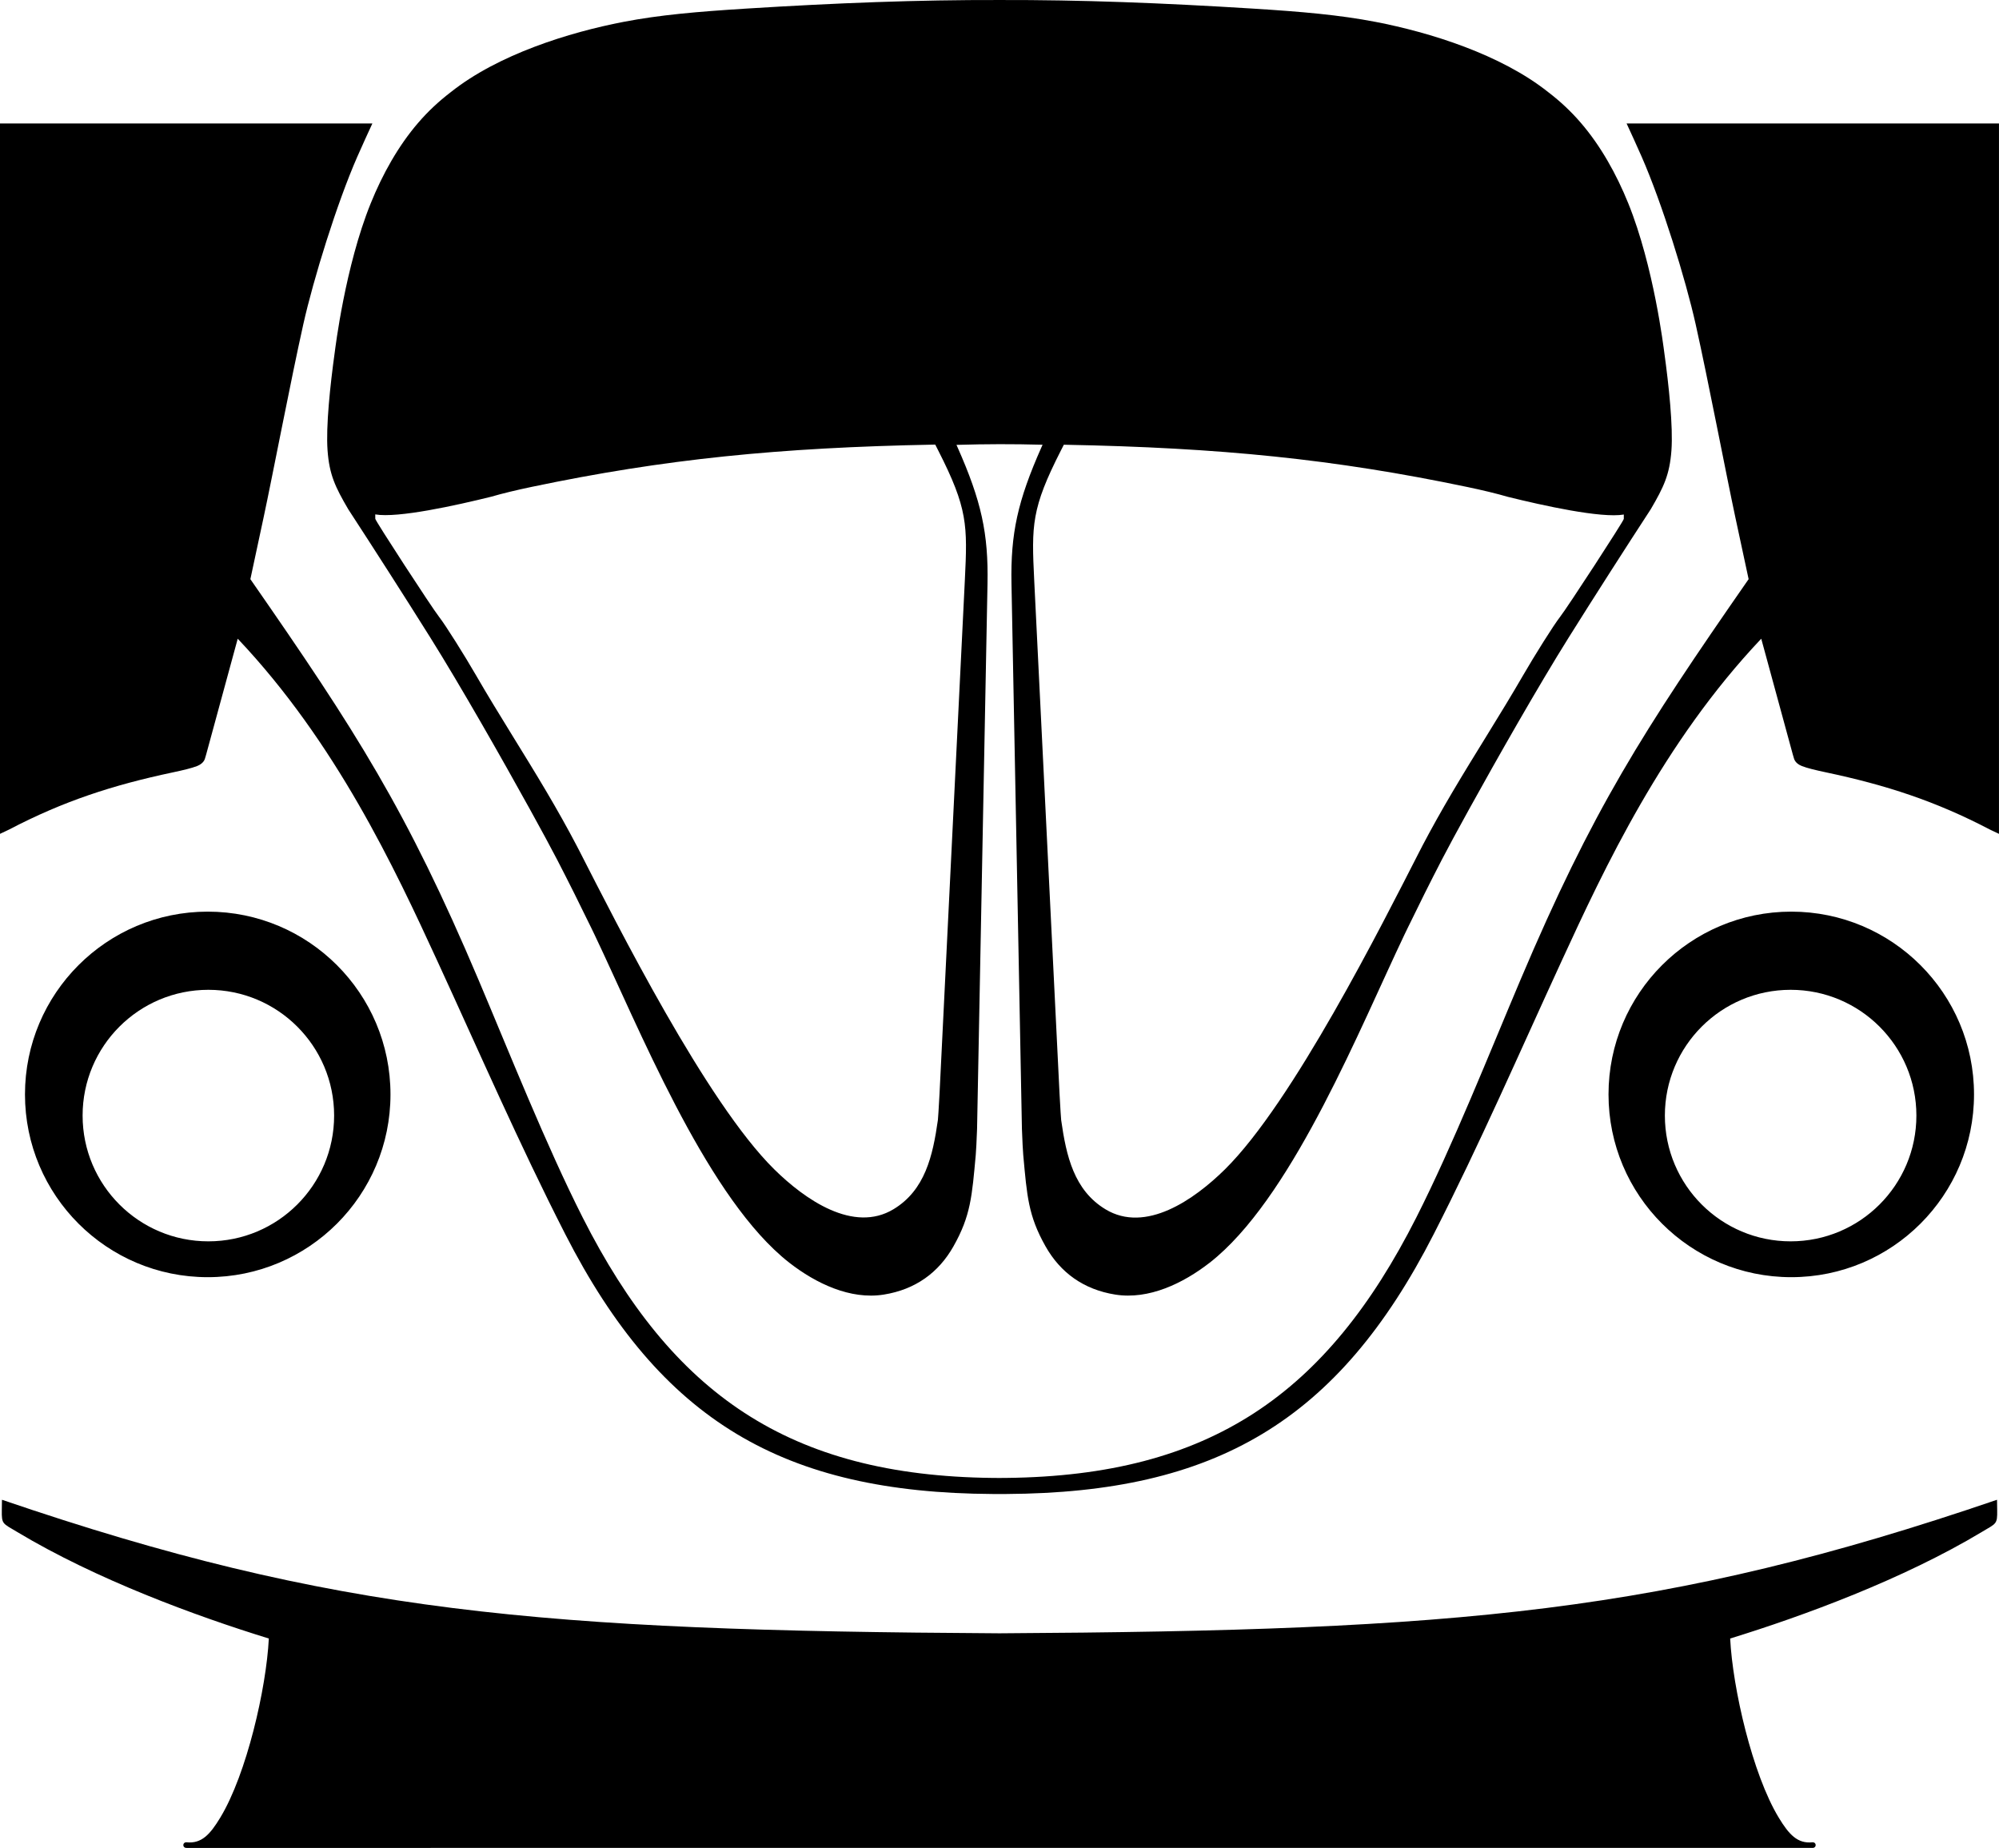 <?xml version="1.0" encoding="UTF-8" standalone="no"?>
<svg
   xmlns:dc="http://purl.org/dc/elements/1.1/"
   xmlns:cc="http://creativecommons.org/ns#"
   xmlns:rdf="http://www.w3.org/1999/02/22-rdf-syntax-ns#"
   xmlns:svg="http://www.w3.org/2000/svg"
   xmlns="http://www.w3.org/2000/svg"
   xmlns:sodipodi="http://sodipodi.sourceforge.net/DTD/sodipodi-0.dtd"
   xmlns:inkscape="http://www.inkscape.org/namespaces/inkscape"
   width="360"
   height="332.77"
   id="svg2"
   version="1.1"
   inkscape:version="0.91 r13725"
   sodipodi:docname="logo.svg">
  <defs
     id="defs12" />
  <sodipodi:namedview
     pagecolor="#ffffff"
     bordercolor="#666666"
     borderopacity="1"
     objecttolerance="10"
     gridtolerance="10"
     guidetolerance="10"
     inkscape:pageopacity="0"
     inkscape:pageshadow="2"
     inkscape:window-width="1366"
     inkscape:window-height="746"
     id="namedview10"
     showgrid="false"
     fit-margin-top="0"
     fit-margin-left="0"
     fit-margin-right="0"
     fit-margin-bottom="0"
     inkscape:zoom="0.39360392"
     inkscape:cx="183.87265"
     inkscape:cy="167.8061"
     inkscape:window-x="-8"
     inkscape:window-y="-8"
     inkscape:window-maximized="1"
     inkscape:current-layer="svg2" />
  <g
     id="g5"
     transform="translate(-81.215,-0.177)">
    <title
       id="title7">Layer 1</title>
    <path
       d="m 370.892,197.256 c 0,18.177 14.735,32.913 32.911,32.913 18.177,0 32.913,-14.735 32.913,-32.913 0,-18.177 -14.735,-32.913 -32.913,-32.913 -18.176,0 -32.911,14.735 -32.911,32.913 z m 10.15,3.811 c 0,-12.509 10.14,-22.647 22.647,-22.647 12.509,0 22.649,10.139 22.649,22.647 0,12.509 -10.14,22.649 -22.649,22.649 -12.507,0 -22.647,-10.14 -22.647,-22.649 z m -229.505,-3.811 c 0,-18.177 -14.735,-32.913 -32.911,-32.913 -18.177,0 -32.913,14.735 -32.913,32.913 0,18.177 14.735,32.913 32.913,32.913 18.176,0 32.911,-14.735 32.911,-32.913 z m -10.15,3.811 c 0,12.509 -10.14,22.649 -22.648,22.649 -12.508,0 -22.648,-10.14 -22.648,-22.649 0,-12.509 10.14,-22.647 22.648,-22.647 12.508,0 22.648,10.139 22.648,22.647 z m 195.948,-48.509 c 1.72,-3.281 3.529,-6.495 5.42,-9.701 4.149,-7.035 8.691,-14.039 12.735,-21.035 2.059,-3.561 5.5,-9.052 6.664,-10.539 1.335,-1.705 11.475,-17.288 11.489,-17.656 0.014,-0.395 0.005,-0.793 0.005,-0.793 -4.059,0.708 -14.596,-1.629 -20.873,-3.184 -2.067,-0.601 -4.547,-1.197 -7.317,-1.777 -23.94,-5.02 -44.544,-7.073 -72.395,-7.606 -0.171,-0.003 -0.262,-0.005 -0.262,-0.005 0,0 -0.164,0.32 -0.53,1.04 -5.328,10.456 -5.291,13.449 -4.805,23.374 l 4.564,92.52 c 0.153,2.756 0.255,4.43 0.29,4.676 0.918,6.491 2.317,12.649 7.989,16.078 7.207,4.356 15.925,-1.695 21.504,-7.198 12.22,-12.054 28.32,-44.135 35.001,-57.184 0.233,-0.455 0.285,-0.556 0.523,-1.01 z m -152.229,-0.022 c 0.237,0.453 0.289,0.554 0.523,1.009 6.681,13.049 22.78,45.13 35.001,57.184 5.579,5.503 14.296,11.554 21.502,7.198 5.673,-3.429 7.071,-9.586 7.99,-16.078 0.035,-0.246 0.136,-1.92 0.29,-4.676 l 4.562,-92.519 c 0.487,-9.926 0.522,-12.919 -4.804,-23.375 -0.367,-0.72 -0.53,-1.04 -0.53,-1.04 0,0 -0.091,0.003 -0.262,0.005 -27.851,0.534 -48.456,2.586 -72.396,7.606 -2.769,0.581 -5.25,1.176 -7.317,1.777 -6.275,1.555 -16.814,3.891 -20.871,3.184 0,0 -0.01,0.399 0.005,0.793 0.014,0.369 10.152,15.952 11.489,17.657 1.164,1.485 4.605,6.976 6.664,10.538 4.043,6.996 8.586,14 12.734,21.035 1.891,3.206 3.701,6.42 5.421,9.703 z m 68.362,-72.247 c 5.45,-0.158 10.054,-0.166 15.505,-0.026 0,0 -0.075,0.166 -0.176,0.394 -4.33,9.747 -5.598,15.61 -5.424,24.642 l 1.881,98.184 c 0.085,2.217 0.169,3.927 0.238,4.683 0.676,7.389 0.894,10.936 4.022,16.465 2.661,4.702 6.826,7.761 12.545,8.672 6.046,0.965 12.24,-2.037 16.976,-5.716 0.479,-0.372 0.955,-0.765 1.428,-1.176 14.094,-12.245 25.679,-41.131 33.661,-57.883 0.201,-0.415 0.401,-0.83 0.602,-1.244 2.007,-4.14 4.034,-8.201 6.12,-12.236 1.053,-2.038 2.81,-5.293 4.948,-9.161 4.996,-9.044 12.45,-22.159 17.935,-30.915 4.595,-7.336 10.191,-16.068 14.772,-23.094 2.333,-3.994 3.4,-6.206 3.723,-10.579 0.318,-4.302 -0.469,-11.749 -1.29,-17.654 -0.1,-0.72 -1.873,-15.464 -6.483,-26.851 -2.144,-5.295 -4.979,-10.359 -8.549,-14.505 -1.77,-2.055 -3.691,-3.854 -5.841,-5.499 C 351.482,9.954 338.688,6 328.957,4.121 322.447,2.865 315.615,2.272 306.819,1.724 290.514,0.706 275.874,0.141 261.215,0.179 246.556,0.141 231.916,0.706 215.61,1.724 c -8.795,0.549 -15.628,1.141 -22.136,2.398 -9.73,1.879 -22.526,5.833 -31.106,12.669 -2.149,1.645 -4.071,3.444 -5.841,5.499 -3.57,4.146 -6.405,9.21 -8.549,14.505 -4.609,11.388 -6.383,26.131 -6.482,26.851 -0.821,5.905 -1.608,13.351 -1.29,17.654 0.322,4.372 1.39,6.585 3.724,10.579 4.58,7.026 10.176,15.758 14.772,23.094 5.484,8.756 12.938,21.871 17.934,30.915 2.138,3.869 3.895,7.124 4.947,9.161 2.086,4.035 4.112,8.096 6.121,12.236 0.2,0.414 0.401,0.829 0.601,1.244 7.982,16.751 19.567,45.638 33.661,57.883 0.472,0.411 0.949,0.804 1.429,1.176 4.735,3.679 10.929,6.681 16.975,5.716 5.719,-0.911 9.884,-3.97 12.545,-8.672 3.13,-5.529 3.346,-9.076 4.023,-16.465 0.069,-0.755 0.152,-2.465 0.237,-4.683 l 1.881,-98.184 c 0.174,-9.033 -1.094,-14.895 -5.424,-24.642 -0.077,-0.173 -0.139,-0.311 -0.164,-0.367 z m 7.636,186.036 c -0.374,-0.001 -0.75,-0.002 -1.126,-0.007 -36.712,-0.392 -57.75,-15.155 -73.823,-46.884 -6.605,-13.041 -13.213,-29.707 -18.739,-42.752 -12.994,-30.674 -22.052,-44.775 -41.017,-72.075 -0.094,-0.135 -0.095,-0.136 -0.095,-0.136 l 2.395,-11.171 c 1.624,-7.575 4.895,-24.7 7.147,-34.767 1.804,-8.06 6.028,-21.726 9.715,-30.133 0.917,-2.091 2.044,-4.54 2.717,-5.994 l -67.065,0 0,127.931 1.637,-0.775 c 9.782,-5.119 18.675,-8.008 29.509,-10.3 1.791,-0.379 3.378,-0.752 4.348,-1.136 0.478,-0.19 1.148,-0.576 1.394,-1.264 0.075,-0.21 0.098,-0.289 0.233,-0.781 l 4.862,-17.839 c 0,0 0.81,-2.973 0.831,-3.046 17.705,18.706 28.279,41.371 35.9,57.926 7.617,16.545 14.787,33.062 23.081,49.292 17.244,33.751 39.385,46.581 76.969,46.799 0.414,0.002 0.826,0.004 1.236,0.002 0.41,10e-4 0.823,0 1.236,-0.002 37.584,-0.217 59.725,-13.048 76.969,-46.799 8.294,-16.23 15.464,-32.748 23.081,-49.292 7.621,-16.555 18.195,-39.22 35.9,-57.926 0.021,0.074 0.831,3.046 0.831,3.046 l 4.862,17.839 c 0.135,0.492 0.158,0.571 0.233,0.781 0.246,0.688 0.916,1.074 1.394,1.264 0.97,0.384 2.558,0.758 4.348,1.136 10.834,2.293 19.727,5.181 29.51,10.3 l 1.636,0.775 0,-127.931 -67.065,0 c 0.674,1.454 1.799,3.903 2.717,5.994 3.686,8.406 7.911,22.073 9.715,30.133 2.252,10.068 5.525,27.193 7.147,34.767 L 396.125,104.47 c 0,0 -0.001,0.001 -0.095,0.136 -18.965,27.3 -28.024,41.401 -41.017,72.075 -5.526,13.045 -12.133,29.711 -18.739,42.752 -16.072,31.729 -37.109,46.491 -73.822,46.884 -0.414,0.005 -0.824,0.008 -1.235,0.008 -0.036,0 -0.074,0 -0.111,0 z m 146.519,66.619 c 0.016,0 0.033,-10e-4 0.048,-10e-4 0.028,10e-4 0.05,0 0.076,-0.002 0.279,-0.029 0.481,-0.277 0.454,-0.556 -0.029,-0.278 -0.277,-0.481 -0.556,-0.452 -0.01,0 -0.019,0 -0.029,0 -2.696,0.284 -4.235,-1.415 -6.071,-4.445 -4.75,-7.839 -8.291,-23.271 -8.744,-32.249 13.221,-4.078 31.096,-10.647 45.34,-19.2 2.608,-1.565 2.784,-1.361 2.748,-3.91 l -0.028,-1.876 c -59.747,20.399 -96.799,23.569 -179.646,24.047 -82.847,-0.479 -119.899,-3.649 -179.646,-24.047 l -0.027,1.876 c -0.037,2.549 0.14,2.345 2.748,3.91 14.244,8.553 32.118,15.122 45.34,19.2 -0.453,8.978 -3.994,24.41 -8.744,32.249 -1.836,3.03 -3.375,4.729 -6.071,4.445 -0.01,0 -0.019,0 -0.028,0 -0.279,-0.029 -0.528,0.175 -0.556,0.452 -0.028,0.279 0.174,0.527 0.453,0.556 0.027,0.002 0.05,0.004 0.077,0.002 0.032,0.001 0.067,0.003 0.103,0.004 l 292.762,-0.002"
       id="path38"
       inkscape:connector-curvature="0"
       style="fill:#000000;fill-rule:evenodd" />
  </g>
</svg>
